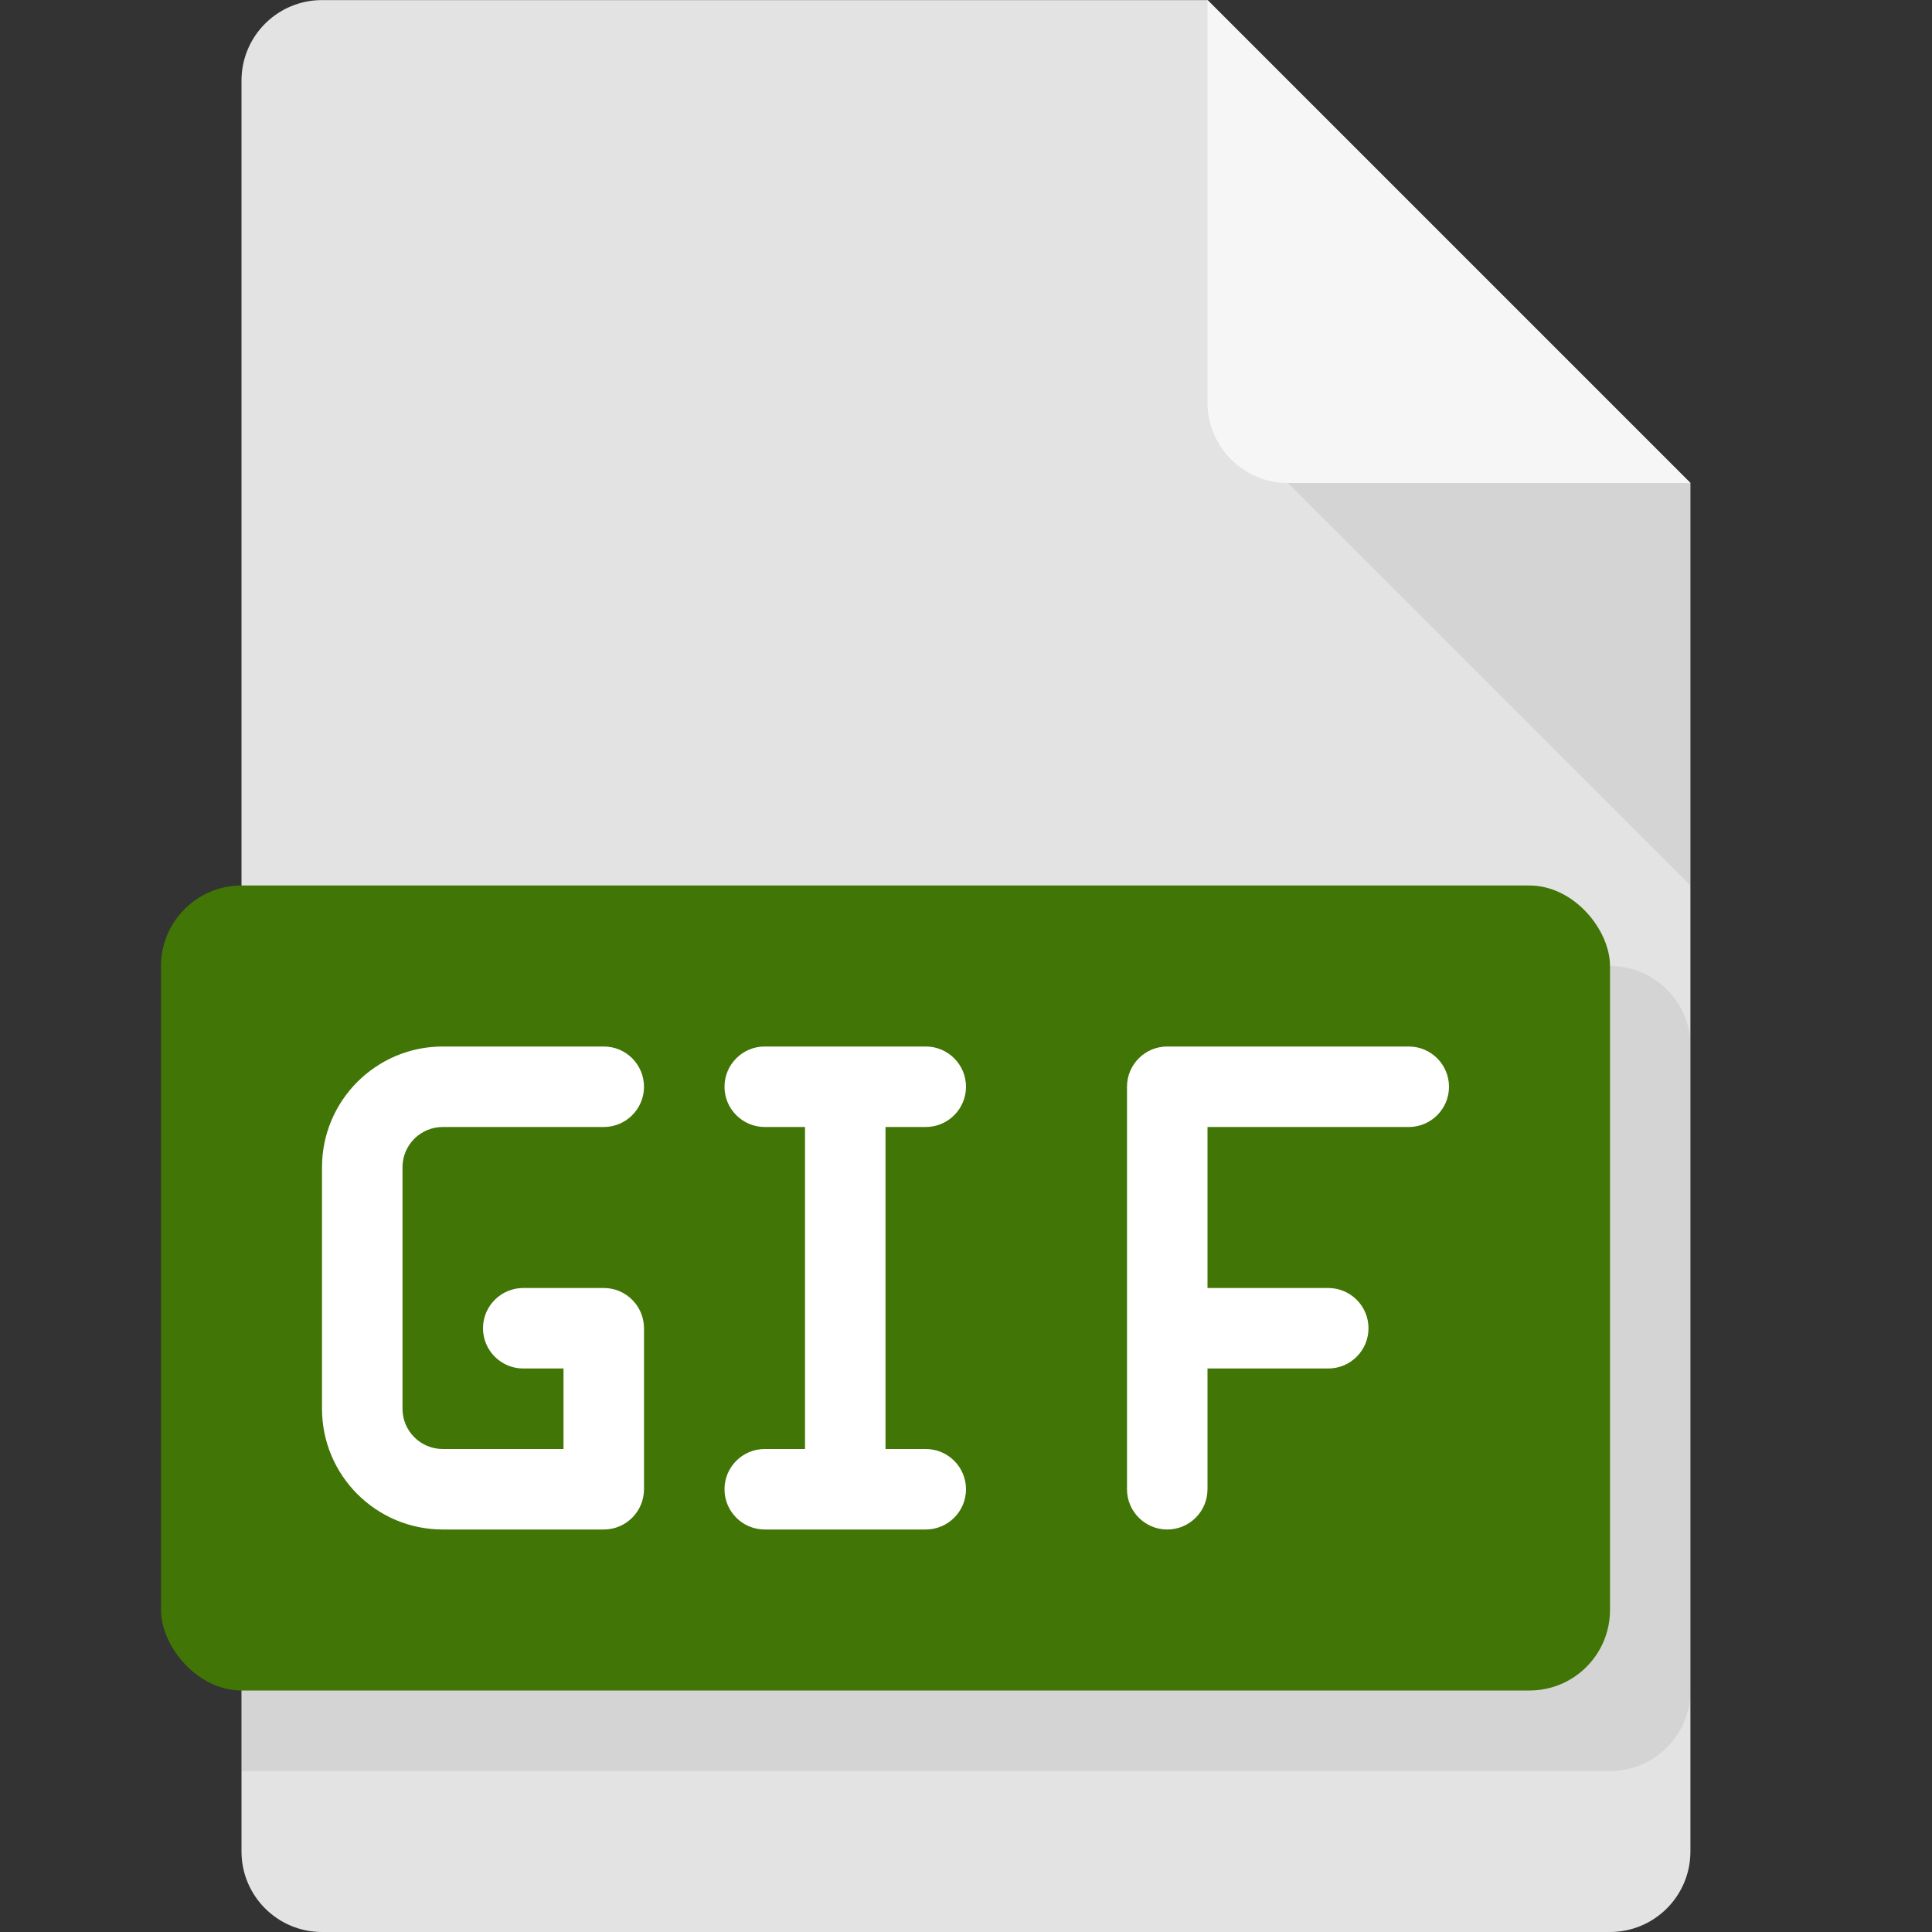 <svg width="24" height="24" viewBox="0 0 24 24" fill="none" xmlns="http://www.w3.org/2000/svg">
<rect x="0" y="0" width="24" height="24" fill="#333333" stroke="none"/>
<path d="M15 0.001L4 0.001C3.448 0.001 3 0.449 3 1.001L3 23C3 23.552 3.448 24 4 24H19.999C20.552 24 20.999 23.552 20.999 23V6L15 0.001Z" fill="#E3E3E3"/>
<path opacity="0.1" d="M3 12H20C20.552 12 21 12.448 21 13V21C21 21.552 20.552 22 20 22H3V12Z" fill="#4A4A4A"/>
<rect x="2" y="11" width="18" height="10" rx="1" fill="#417505"/>
<path fill-rule="evenodd" clip-rule="evenodd" d="M15 0L21 6H16C15.448 6 15 5.552 15 5V0Z" fill="#F6F6F6"/>
<path opacity="0.1" fill-rule="evenodd" clip-rule="evenodd" d="M21 11L16 6L21 6L21 11Z" fill="#4A4A4A"/>
<path fill-rule="evenodd" clip-rule="evenodd" d="M4 14.5C4 13.672 4.672 13 5.5 13H7.5C7.776 13 8 13.224 8 13.5C8 13.776 7.776 14 7.5 14H5.5C5.224 14 5 14.224 5 14.5V17.5C5 17.776 5.224 18 5.5 18H7V17H6.5C6.224 17 6 16.776 6 16.5C6 16.224 6.224 16 6.5 16H7.5C7.776 16 8 16.224 8 16.5V18.5C8 18.776 7.776 19 7.5 19H5.5C4.672 19 4 18.328 4 17.5V14.5ZM9 13.5C9 13.224 9.224 13 9.5 13H11.5C11.776 13 12 13.224 12 13.5C12 13.776 11.776 14 11.5 14H11V18H11.5C11.776 18 12 18.224 12 18.5C12 18.776 11.776 19 11.5 19H9.5C9.224 19 9 18.776 9 18.5C9 18.224 9.224 18 9.5 18H10V14H9.5C9.224 14 9 13.776 9 13.5ZM14 13.5C14 13.224 14.224 13 14.5 13H17.5C17.776 13 18 13.224 18 13.5C18 13.776 17.776 14 17.5 14H15V16H16.5C16.776 16 17 16.224 17 16.5C17 16.776 16.776 17 16.5 17H15V18.5C15 18.776 14.776 19 14.5 19C14.224 19 14 18.776 14 18.5V13.5Z" fill="white"/>
</svg>
